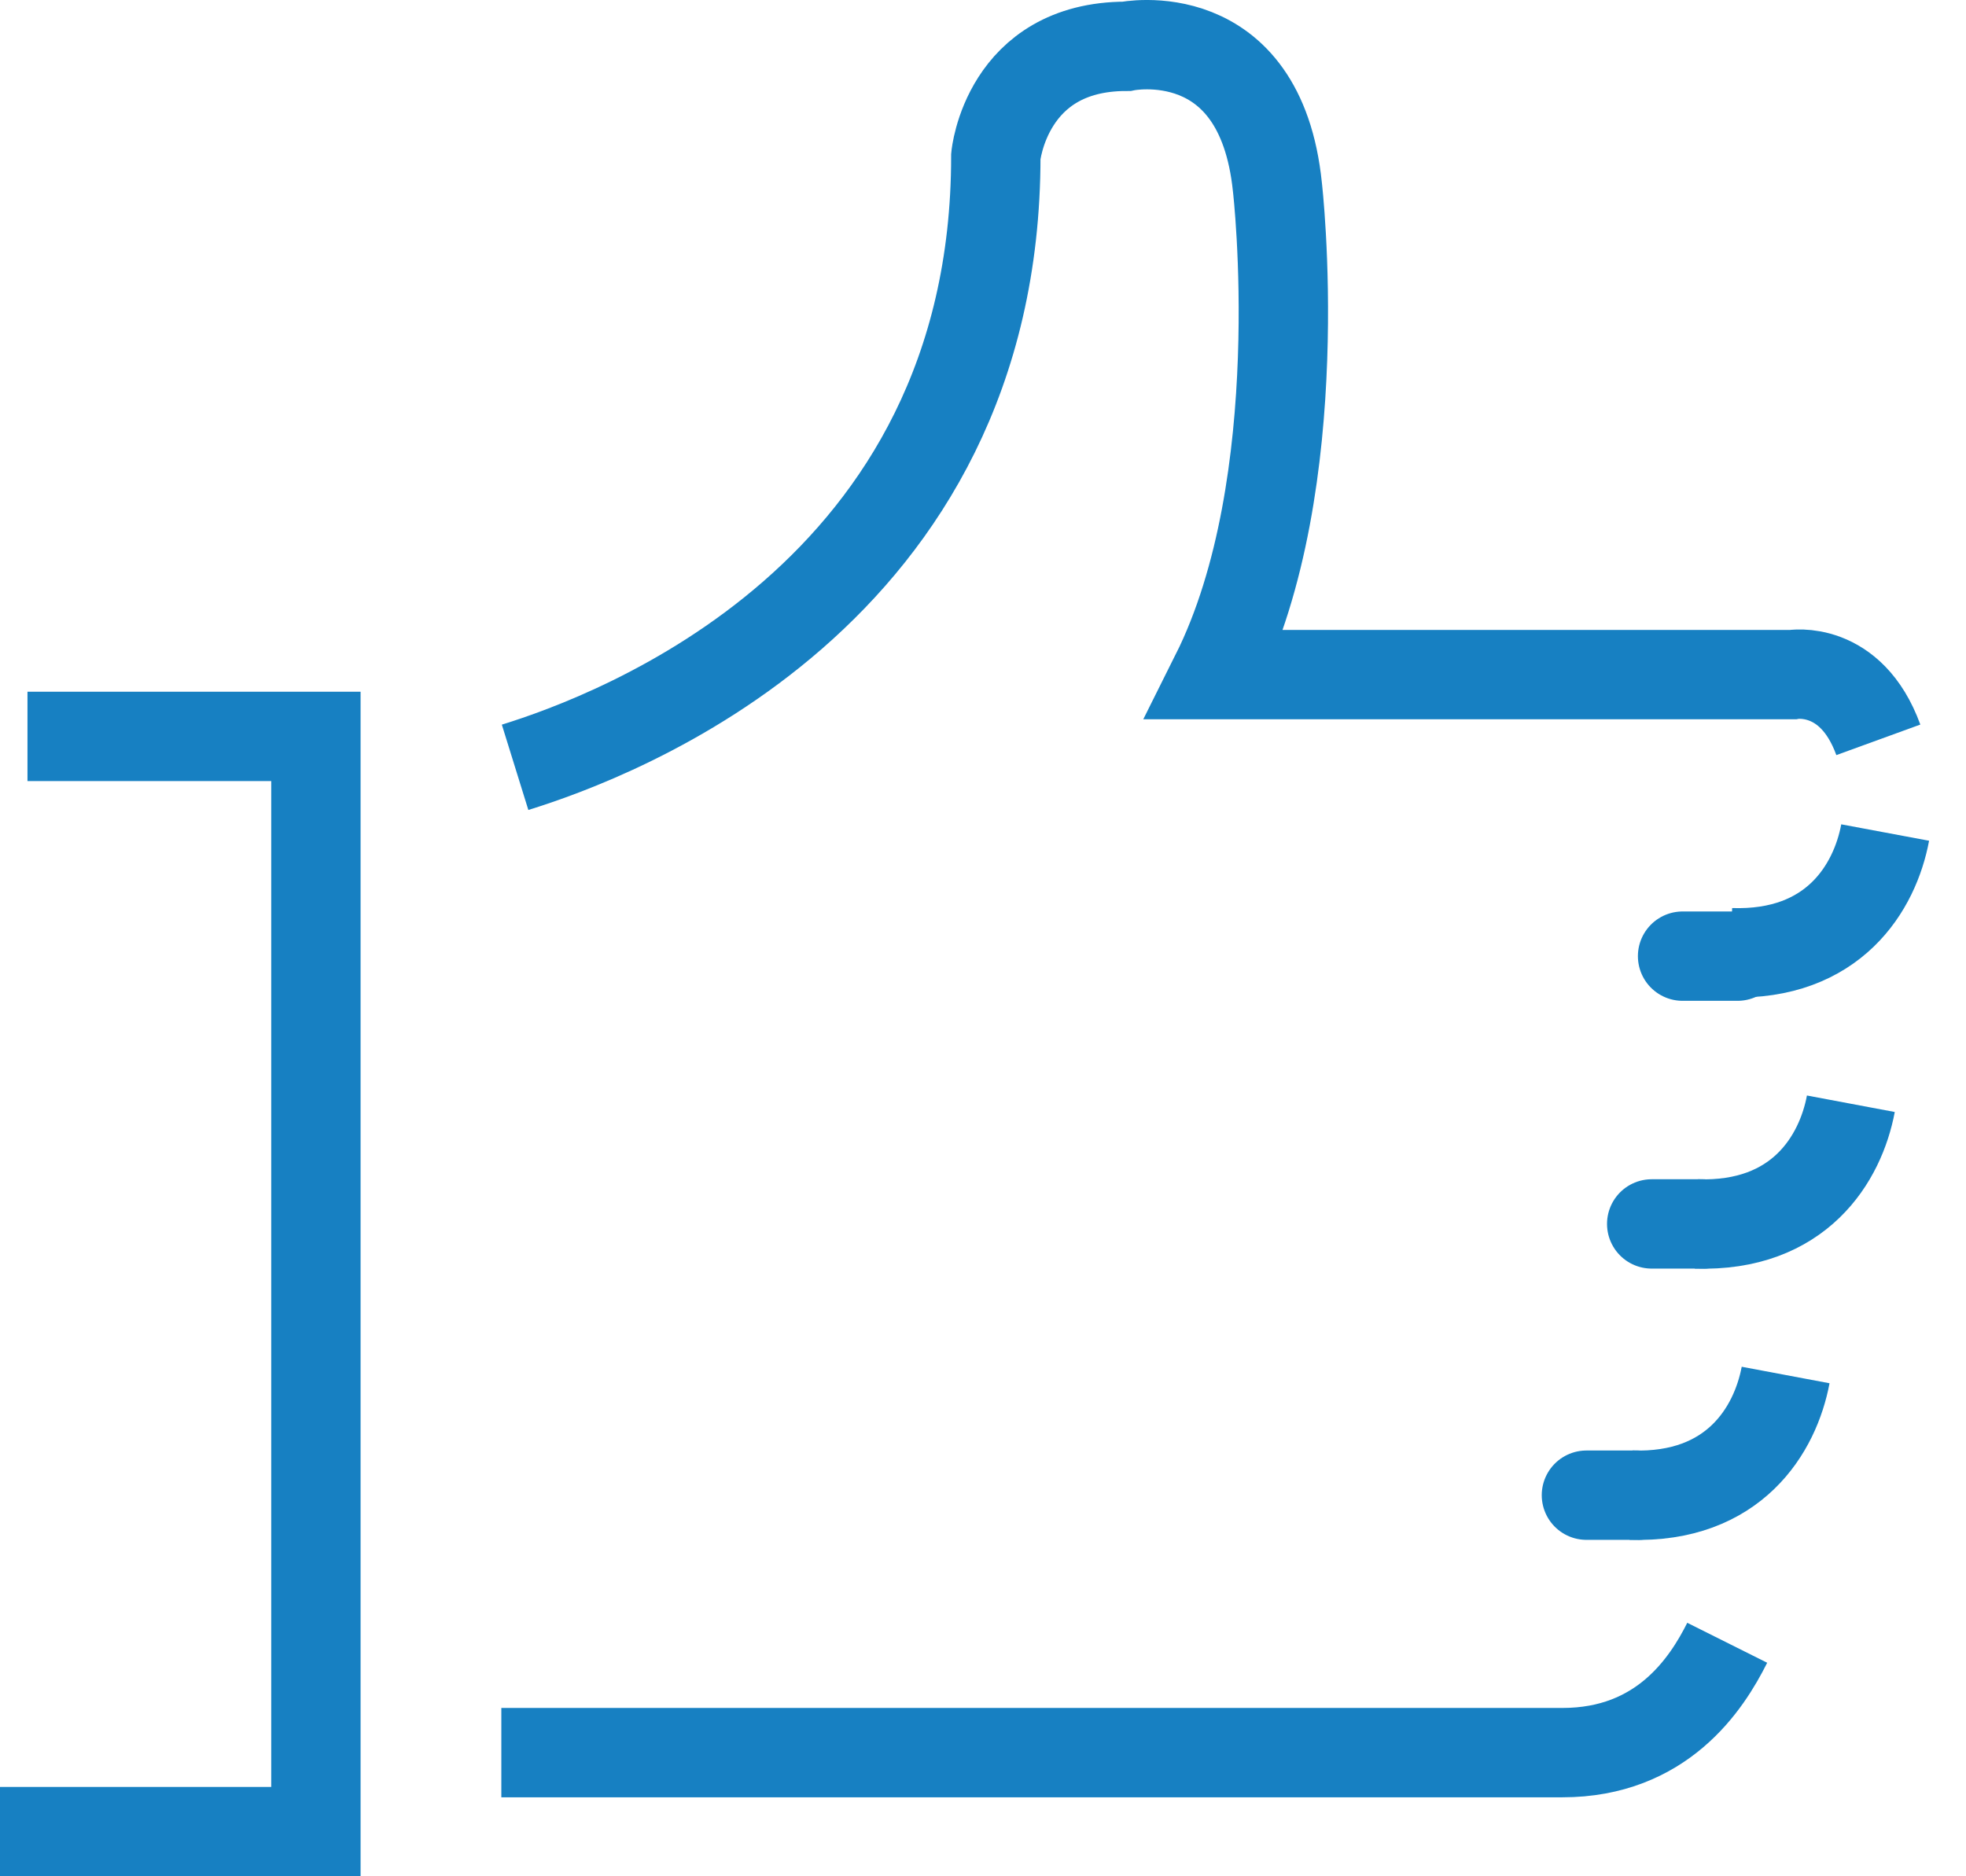 <svg width="44" height="42" viewBox="0 0 44 42" fill="none" xmlns="http://www.w3.org/2000/svg">
    <path d="M38.656 36.773C38.195 37.695 37.196 39.232 34.967 39.232H11.22" stroke="#1780C2" stroke-width="2" stroke-miterlimit="10"/>
    <path d="M11.528 17.176C13.756 16.484 22.287 13.334 22.287 3.497C22.287 3.497 22.517 1.037 25.207 1.037C25.207 1.037 28.204 0.422 28.589 4.188C28.589 4.188 29.357 10.797 27.205 15.101H40.116C40.116 15.101 41.423 14.87 42.038 16.561" stroke="#1780C2" stroke-width="2" stroke-miterlimit="10"/>
    <path d="M0.615 16.484H7.07V41H0" stroke="#1780C2" stroke-width="2" stroke-miterlimit="10"/>
    <path d="M37.657 21.403H38.887" stroke="#1780C2" stroke-width="2" stroke-miterlimit="10" stroke-linecap="round"/>
    <path d="M42.191 18.636C41.961 19.866 41.039 21.403 38.733 21.326" stroke="#1780C2" stroke-width="2" stroke-miterlimit="10"/>
    <path d="M36.966 27.397H38.118" stroke="#1780C2" stroke-width="2" stroke-miterlimit="10" stroke-linecap="round"/>
    <path d="M41.423 24.707C41.192 25.937 40.27 27.474 37.965 27.397" stroke="#1780C2" stroke-width="2" stroke-miterlimit="10"/>
    <path d="M35.505 33.469H36.658" stroke="#1780C2" stroke-width="2" stroke-miterlimit="10" stroke-linecap="round"/>
    <path d="M39.963 30.779C39.732 32.008 38.81 33.545 36.504 33.468" stroke="#1780C2" stroke-width="2" stroke-miterlimit="10"/>
</svg>
